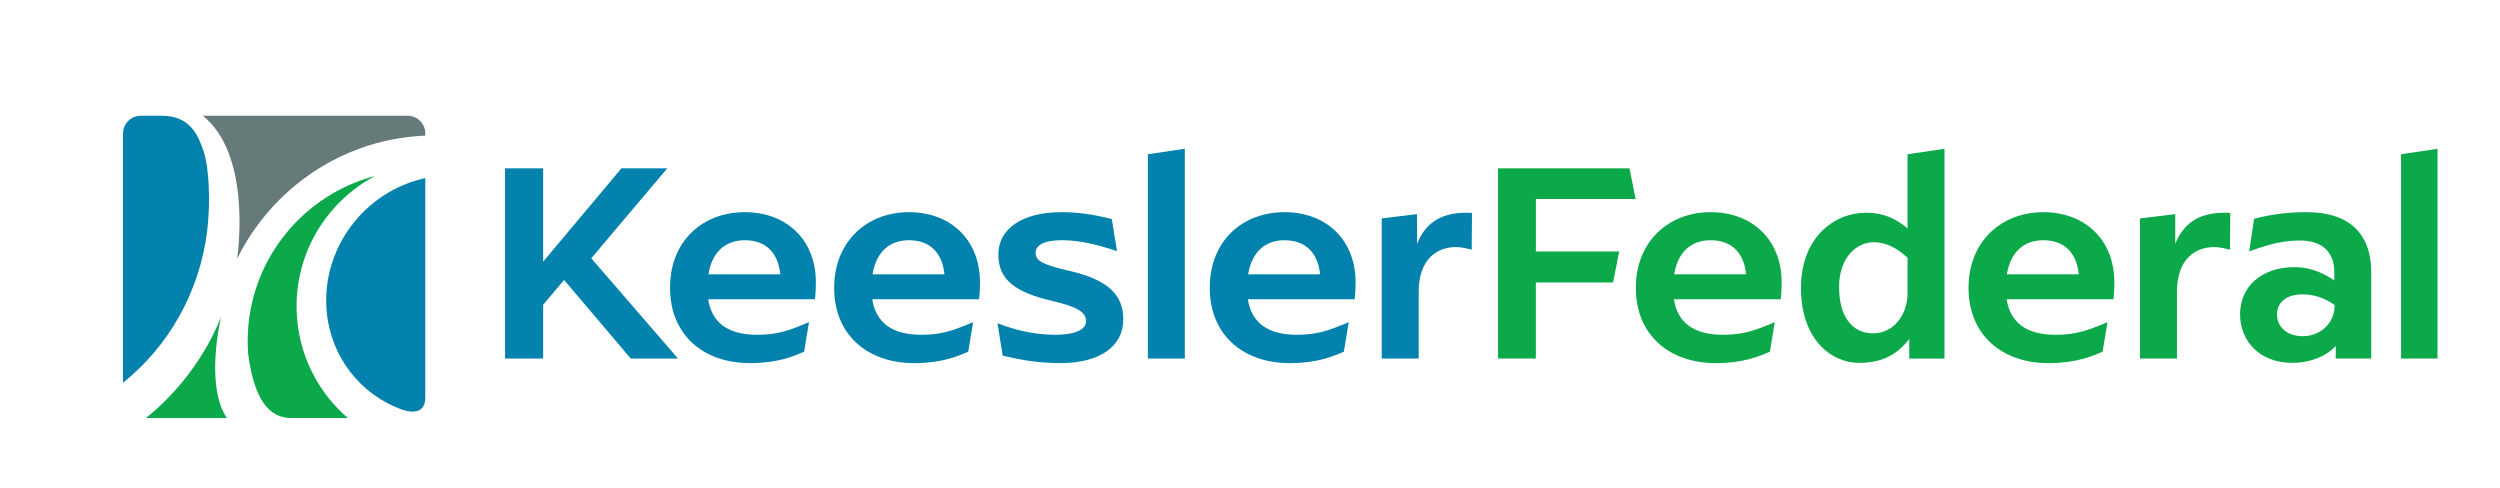 <svg viewBox="0 0 1289.48 251.83" xmlns="http://www.w3.org/2000/svg"><path d="m114.07 163.47c-8.37 20.51-21.82 38.41-38.77 52.15h41.68c-11.29-17.13-3.24-50.78-2.91-52.15z" fill="#0ca94b"/><path d="m153.01 160.45c-.97-30.05 15.64-56.59 40.56-69.73-36.36 9.51-63.92 41.74-65.74 81.26-.16 3.47-.11 6.91.13 10.29 3.69 29.43 14.51 32.99 21.67 33.35h29.8c-15.57-13.4-25.7-33.02-26.41-55.17z" fill="#0ca94b"/><path d="m106.9 118.77c1.71-14 .99-32.34-1.88-40.76s-6.93-18.38-21.81-18.31h-10.59c-5.07 0-9.18 4.11-9.18 9.18v128.56c23.2-18.63 39.51-46.3 43.46-78.66z" fill="#0282ac"/><path d="m122.29 133.44c6.48-13.09 15.39-24.81 26.06-34.43 10.83-9.78 23.45-17.39 36.95-22.32 10.99-4.05 22.54-6.24 34.08-6.74v-1.08c0-5.07-4.11-9.18-9.18-9.18h-105.61c24.38 19.4 18.64 67.45 17.71 73.75z" fill="#667a79"/><g fill="#0282ac"><path d="m168.52 160.86c2.28 23.87 17.85 42.78 38.71 50.39 8.17 2.72 12.11.02 12.13-6.1v-113.28c-31.5 6.8-53.93 36.64-50.84 68.99z"/><path d="m325.33 184.94h24.38l-44.73-51.72 39.19-46.4h-23.64l-40.38 48.15v-48.15h-19.65v98.12h19.65v-27.73l10.8-12.81z"/><path d="m420.37 154.35h-55.12c1.92 12.12 10.2 18.32 25.27 18.32 10.34 0 16.25-2.07 26.75-6.5l-2.51 15.22c-5.47 2.36-13.6 5.91-27.93 5.91-23.79 0-41.23-14.33-41.23-38.86s17.14-39.01 38.57-39.01c21.57 0 36.65 14.33 36.65 36.2 0 2.95-.15 5.91-.44 8.72zm-54.97-12.86h37.09c-1.18-11.67-7.98-17.58-18.32-17.58-9.75 0-16.85 5.76-18.77 17.58z"/><path d="m505.02 154.35h-55.12c1.92 12.12 10.2 18.32 25.27 18.32 10.34 0 16.25-2.07 26.75-6.5l-2.51 15.22c-5.47 2.36-13.6 5.91-27.93 5.91-23.79 0-41.23-14.33-41.23-38.86 0-24.09 17.14-39.01 38.57-39.01 21.57 0 36.65 14.33 36.65 36.2 0 2.95-.15 5.91-.44 8.72zm-54.97-12.86h37.09c-1.18-11.67-7.98-17.58-18.32-17.58-9.75 0-16.85 5.76-18.77 17.58z"/><path d="m517.17 183.46-2.66-16.7c12.71 4.88 22.46 5.91 29.85 5.91 9.31 0 15.81-2.22 15.81-7.09s-5.47-7.54-16.85-10.2c-19.8-4.58-28.37-11.08-28.37-24.09 0-13 11.82-21.87 32.66-21.87 10.79 0 19.65 2.07 25.86 3.55l2.66 16.55c-11.53-3.84-20.1-5.62-28.52-5.62s-13.45 2.22-13.45 6.5c0 4.29 3.99 6.21 17.44 9.31 19.95 4.58 27.78 12.41 27.78 24.97 0 14.04-12.12 22.61-32.51 22.61-12.56 0-22.02-2.07-29.7-3.84z"/><path d="m592.06 79.55 19.06-2.81v108.2h-19.06z"/><path d="m698.76 154.35h-55.12c1.92 12.12 10.2 18.32 25.27 18.32 10.34 0 16.26-2.07 26.75-6.5l-2.51 15.22c-5.47 2.36-13.6 5.91-27.93 5.91-23.79 0-41.23-14.33-41.23-38.86s17.14-39.01 38.57-39.01c21.57 0 36.65 14.33 36.65 36.2 0 2.95-.15 5.91-.44 8.72zm-54.97-12.86h37.09c-1.18-11.67-7.98-17.58-18.32-17.58-9.75 0-16.85 5.76-18.77 17.58z"/><path d="m759.24 109.87-.15 18.91c-3.1-.74-5.32-1.33-8.28-1.33-9.01 0-19.06 5.62-19.06 23.05v34.43h-19.06v-72.26s18.18-2.22 18.18-2.22v15.37c3.7-9.31 10.79-16.11 25.42-16.11.89 0 2.07 0 2.95.15z"/></g><path d="m792.18 129.71h42.99s-3.17 15.98-3.17 15.98h-39.82s0 39.25 0 39.25h-19.5v-98.12h67.8s3.17 15.82 3.17 15.82h-51.46s0 27.07 0 27.07z" fill="#0ca94b"/><path d="m918.51 154.35h-55.12c1.92 12.12 10.2 18.32 25.27 18.32 10.34 0 16.25-2.07 26.75-6.5l-2.51 15.22c-5.47 2.36-13.6 5.91-27.93 5.91-23.79 0-41.23-14.33-41.23-38.86 0-24.09 17.14-39.01 38.57-39.01 21.57 0 36.65 14.33 36.65 36.2 0 2.95-.15 5.91-.44 8.72zm-54.97-12.86h37.09c-1.18-11.67-7.98-17.58-18.32-17.58-9.75 0-16.85 5.76-18.77 17.58z" fill="#0ca94b"/><path d="m984.78 184.94v-10.05c-5.47 6.8-12.41 12.27-26.01 12.27-14.48 0-29.85-12.41-29.85-38.57s17.14-38.86 33.54-38.86c11.23 0 17.58 4.88 21.43 8.13v-38.3s19.06-2.81 19.06-2.81v108.2h-18.18zm-18.47-60c-8.57 0-17.73 7.83-17.73 23.05s6.65 23.94 17.58 23.94c10.34 0 17.73-9.31 17.73-20.69v-18.33c-3.25-2.81-9.01-7.98-17.58-7.98z" fill="#0ca94b"/><path d="m1090.12 154.35h-55.12c1.92 12.12 10.2 18.32 25.27 18.32 10.34 0 16.25-2.07 26.75-6.5l-2.51 15.22c-5.47 2.36-13.6 5.91-27.93 5.91-23.79 0-41.23-14.33-41.23-38.86 0-24.09 17.14-39.01 38.57-39.01 21.57 0 36.65 14.33 36.65 36.2 0 2.95-.15 5.91-.44 8.72zm-54.98-12.86h37.09c-1.18-11.67-7.98-17.58-18.32-17.58-9.75 0-16.85 5.76-18.77 17.58z" fill="#0ca94b"/><path d="m1150.35 109.87-.15 18.91c-3.1-.74-5.32-1.33-8.28-1.33-9.01 0-19.06 5.62-19.06 23.05v34.43h-19.06v-72.26s18.18-2.22 18.18-2.22v15.37c3.7-9.31 10.79-16.11 25.42-16.11.89 0 2.07 0 2.95.15z" fill="#0ca94b"/><path d="m1183.33 137.8c9.9 0 16.26 3.99 20.69 6.8v-4.14c0-11.23-7.09-16.4-17.73-16.4-11.08 0-19.36 3.25-26.16 5.62l2.51-16.85c8.72-2.22 16.99-3.4 27.04-3.4 21.28 0 33.4 10.34 33.4 31.18v44.33h-18.32v-6.5c-3.84 4.43-11.97 8.72-22.46 8.72-16.55 0-26.89-10.93-26.89-25.12s11.08-24.23 27.93-24.23zm4.44 35.61c8.42 0 16.4-6.21 16.4-15.81v-.29c-5.32-3.7-10.64-5.47-16.7-5.47-8.13 0-13 4.14-13 10.34 0 6.21 4.88 11.23 13.3 11.23z" fill="#0ca94b"/><path d="m1238.44 79.55 18.81-2.81v108.2h-18.81z" fill="#0ca94b"/></svg>